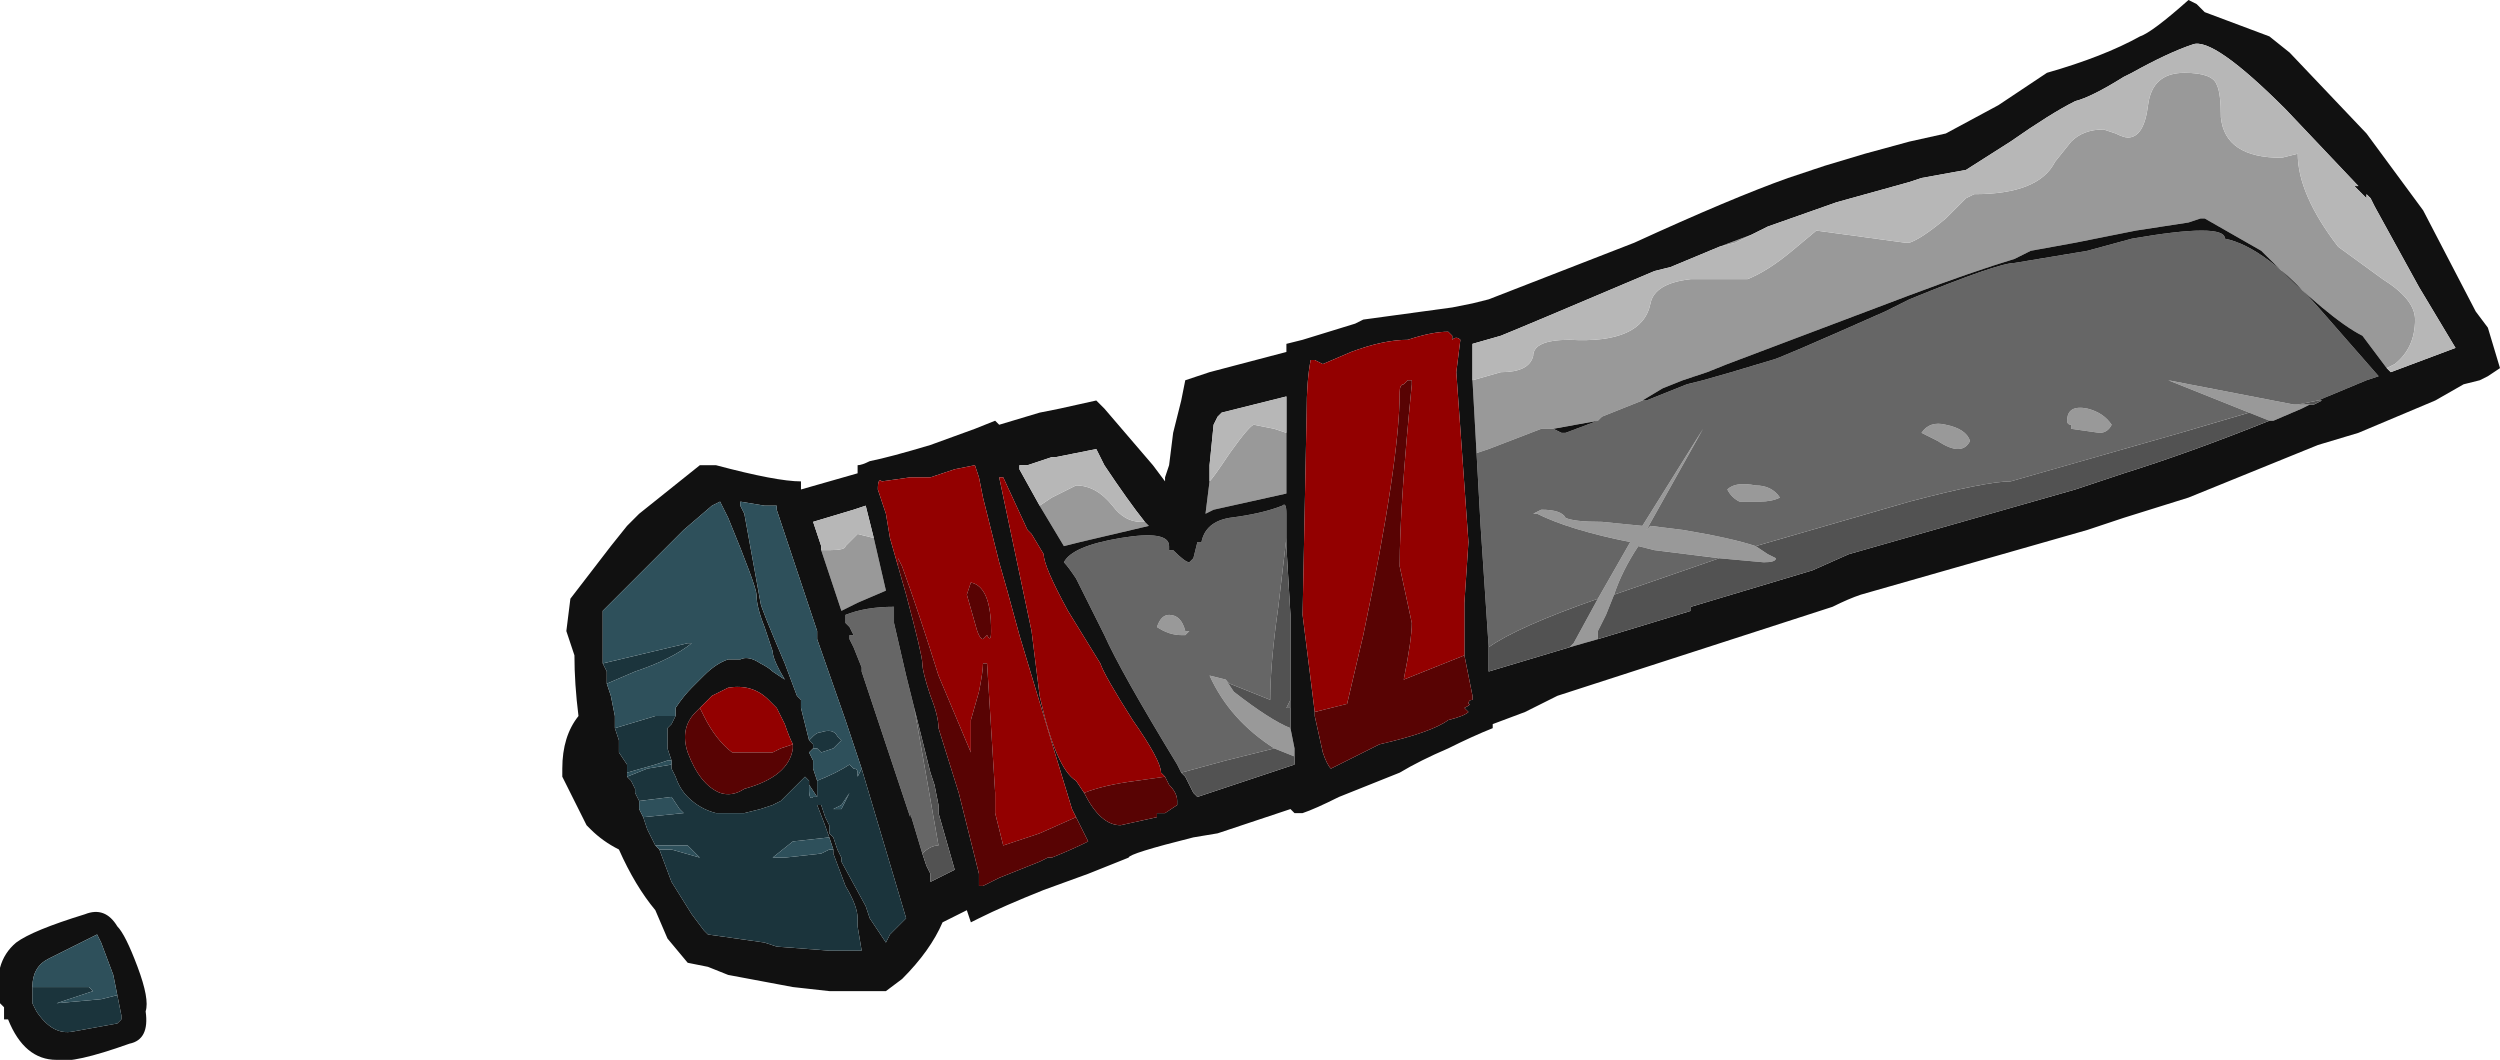 <?xml version="1.0" encoding="UTF-8" standalone="no"?>
<svg xmlns:ffdec="https://www.free-decompiler.com/flash" xmlns:xlink="http://www.w3.org/1999/xlink" ffdec:objectType="shape" height="13.1px" width="30.9px" xmlns="http://www.w3.org/2000/svg">
  <g transform="matrix(1.0, 0.0, 0.0, 1.0, 12.65, 8.45)">
    <path d="M5.55 -3.75 L5.9 -3.85 Q6.25 -3.85 6.3 -4.05 6.3 -4.25 6.75 -4.25 7.65 -4.2 7.75 -4.7 7.8 -4.95 8.25 -5.0 L8.95 -5.0 Q9.2 -5.1 9.5 -5.35 L9.8 -5.6 10.9 -5.45 10.95 -5.45 Q11.1 -5.5 11.4 -5.75 L11.65 -6.0 11.75 -6.05 Q12.55 -6.05 12.75 -6.45 L12.95 -6.7 Q13.1 -6.85 13.35 -6.85 L13.5 -6.8 Q13.6 -6.75 13.65 -6.75 13.85 -6.75 13.9 -7.15 13.95 -7.55 14.35 -7.55 14.7 -7.55 14.75 -7.4 14.8 -7.3 14.8 -7.0 14.85 -6.5 15.55 -6.5 L15.75 -6.55 Q15.75 -6.05 16.25 -5.4 L16.8 -5.0 Q17.2 -4.75 17.2 -4.5 17.2 -4.15 16.95 -3.95 L16.85 -3.9 16.55 -4.3 Q16.15 -4.5 15.35 -5.3 L15.3 -5.35 14.6 -5.75 14.55 -5.75 14.4 -5.7 13.75 -5.6 13.0 -5.45 12.45 -5.35 12.25 -5.25 Q11.75 -5.1 10.95 -4.8 L8.7 -3.95 8.45 -3.85 8.15 -3.75 7.9 -3.65 7.65 -3.5 7.15 -3.3 7.1 -3.25 6.55 -3.15 6.4 -3.15 5.75 -2.9 5.6 -2.85 5.55 -3.75 M9.0 -5.55 L8.8 -5.45 8.6 -5.4 9.0 -5.55 M2.3 -2.5 Q2.35 -2.55 2.55 -2.85 2.8 -3.2 2.85 -3.2 L3.1 -3.15 3.25 -3.1 3.25 -2.35 2.35 -2.15 2.25 -2.1 2.3 -2.5 M1.5 -2.0 L1.55 -1.95 0.7 -1.75 0.5 -1.7 0.2 -2.2 0.35 -2.3 0.65 -2.45 Q0.9 -2.45 1.1 -2.2 1.25 -2.0 1.45 -2.0 L1.5 -2.0 M3.3 0.55 L3.35 0.8 3.35 0.9 3.1 0.8 Q2.55 0.45 2.3 -0.1 L2.5 -0.05 2.6 0.1 Q3.05 0.45 3.3 0.55 M1.65 -0.7 Q1.7 -0.85 1.8 -0.85 1.95 -0.85 2.0 -0.65 L2.05 -0.65 2.0 -0.6 1.95 -0.6 Q1.8 -0.6 1.65 -0.7 M7.1 -1.05 L7.5 -1.75 Q6.75 -1.9 6.35 -2.1 L6.3 -2.1 6.4 -2.15 Q6.65 -2.15 6.7 -2.05 6.8 -2.0 7.15 -2.0 L7.65 -1.95 8.4 -3.15 7.7 -1.9 7.75 -1.95 8.15 -1.9 Q8.75 -1.8 9.05 -1.7 L9.2 -1.6 9.3 -1.55 Q9.3 -1.5 9.15 -1.5 L8.6 -1.55 7.8 -1.65 7.6 -1.7 Q7.4 -1.4 7.3 -1.1 L7.2 -0.85 7.1 -0.65 7.1 -0.55 6.75 -0.45 6.8 -0.5 7.1 -1.05 M15.15 -3.35 L14.15 -3.75 15.7 -3.45 15.75 -3.45 15.85 -3.45 15.9 -3.45 15.8 -3.4 15.45 -3.25 15.4 -3.25 15.15 -3.35 M11.3 -3.0 L11.1 -3.1 Q11.2 -3.25 11.4 -3.2 11.65 -3.15 11.7 -3.0 11.65 -2.9 11.55 -2.9 11.45 -2.9 11.3 -3.0 M9.05 -2.45 Q9.25 -2.45 9.35 -2.3 9.25 -2.25 9.1 -2.25 L8.85 -2.25 Q8.75 -2.3 8.7 -2.4 8.8 -2.5 9.05 -2.45 M13.3 -3.1 L12.95 -3.15 12.95 -3.2 Q12.9 -3.2 12.9 -3.25 12.9 -3.45 13.15 -3.4 13.35 -3.35 13.45 -3.2 13.4 -3.1 13.3 -3.1 M-2.5 -1.65 L-2.4 -1.65 Q-2.2 -1.65 -2.2 -1.7 L-2.05 -1.85 -1.85 -1.8 -1.7 -1.15 -2.05 -1.0 -2.25 -0.9 -2.5 -1.65" fill="#999999" fill-rule="evenodd" stroke="none"/>
    <path d="M1.95 1.1 L1.9 1.0 Q1.2 -0.15 1.0 -0.6 L0.65 -1.3 Q0.55 -1.45 0.5 -1.5 0.6 -1.7 1.2 -1.8 1.8 -1.9 1.8 -1.7 L1.8 -1.65 1.85 -1.65 Q2.0 -1.5 2.05 -1.5 L2.1 -1.55 2.15 -1.75 2.2 -1.75 Q2.25 -2.0 2.55 -2.05 2.95 -2.1 3.2 -2.2 3.25 -2.25 3.25 -2.1 L3.25 -1.7 3.25 -1.8 3.15 -0.95 Q3.05 -0.25 3.05 0.2 L2.55 0.0 2.5 -0.05 2.3 -0.1 Q2.55 0.45 3.1 0.8 L2.5 0.95 1.95 1.1 M3.3 0.2 L3.3 0.3 3.25 0.3 3.3 0.2 M1.65 -0.7 Q1.8 -0.6 1.95 -0.6 L2.0 -0.6 2.05 -0.65 2.0 -0.65 Q1.95 -0.85 1.8 -0.85 1.7 -0.85 1.65 -0.7 M5.75 -0.45 L5.65 -1.95 5.6 -2.85 5.75 -2.9 6.4 -3.15 6.55 -3.15 6.65 -3.1 6.7 -3.1 7.1 -3.25 7.15 -3.3 7.65 -3.5 7.7 -3.5 8.2 -3.7 8.4 -3.75 8.75 -3.85 9.25 -4.0 Q9.3 -4.0 10.65 -4.6 L10.95 -4.75 Q12.05 -5.2 12.25 -5.2 L13.15 -5.35 13.7 -5.5 Q14.85 -5.7 14.85 -5.5 15.35 -5.4 16.05 -4.6 L16.75 -3.8 16.6 -3.75 16.0 -3.5 15.75 -3.45 15.7 -3.45 14.15 -3.75 15.15 -3.35 14.3 -3.1 12.2 -2.5 Q11.9 -2.5 10.95 -2.25 L9.05 -1.7 Q8.75 -1.8 8.15 -1.9 L7.75 -1.95 7.7 -1.9 8.4 -3.15 7.65 -1.95 7.15 -2.0 Q6.8 -2.0 6.7 -2.05 6.65 -2.15 6.4 -2.15 L6.3 -2.1 6.35 -2.1 Q6.75 -1.9 7.5 -1.75 L7.1 -1.05 Q6.1 -0.7 5.75 -0.45 M7.3 -1.1 Q7.4 -1.4 7.6 -1.7 L7.8 -1.65 8.6 -1.55 7.3 -1.1 M8.25 -0.95 L8.25 -0.9 8.25 -0.95 M13.3 -3.1 Q13.4 -3.1 13.45 -3.2 13.35 -3.35 13.15 -3.4 12.9 -3.45 12.9 -3.25 12.9 -3.2 12.95 -3.2 L12.95 -3.15 13.3 -3.1 M9.05 -2.45 Q8.8 -2.5 8.7 -2.4 8.75 -2.3 8.85 -2.25 L9.1 -2.25 Q9.25 -2.25 9.35 -2.3 9.25 -2.45 9.05 -2.45 M11.3 -3.0 Q11.45 -2.9 11.55 -2.9 11.65 -2.9 11.7 -3.0 11.65 -3.15 11.4 -3.2 11.2 -3.25 11.1 -3.1 L11.3 -3.0 M-1.25 2.1 L-1.4 1.6 -1.4 1.65 -2.0 -0.15 -2.0 -0.2 -2.1 -0.45 -2.15 -0.55 -2.15 -0.6 -2.1 -0.6 -2.15 -0.7 -2.2 -0.75 -2.2 -0.85 Q-1.95 -0.95 -1.6 -0.95 L-1.6 -0.75 -1.45 -0.1 -1.35 0.3 -1.05 2.0 Q-1.15 2.0 -1.25 2.1" fill="#666666" fill-rule="evenodd" stroke="none"/>
    <path d="M5.45 -0.35 L5.45 -0.5 Q5.45 -0.6 5.45 -0.7 L5.45 -1.0 5.5 -1.75 5.35 -3.85 5.4 -4.25 Q5.35 -4.3 5.3 -4.25 L5.3 -4.3 5.25 -4.35 Q5.05 -4.35 4.75 -4.25 4.45 -4.25 4.05 -4.1 L3.7 -3.95 3.6 -4.0 3.55 -4.0 Q3.5 -3.75 3.5 -3.35 L3.45 -0.85 3.6 0.35 3.6 0.4 3.7 0.85 Q3.75 1.0 3.8 1.05 L4.4 0.75 Q5.05 0.6 5.25 0.45 5.45 0.4 5.5 0.35 L5.45 0.3 Q5.55 0.25 5.5 0.25 5.5 0.2 5.55 0.2 L5.55 0.15 5.45 -0.35 M4.1 -4.45 L4.2 -4.5 5.3 -4.65 5.55 -4.7 5.75 -4.75 7.55 -5.45 Q8.75 -6.0 9.45 -6.25 L9.9 -6.4 10.4 -6.55 10.95 -6.7 11.4 -6.8 12.05 -7.15 12.65 -7.55 Q13.35 -7.75 13.8 -8.0 13.95 -8.05 14.4 -8.45 L14.5 -8.4 14.6 -8.3 15.4 -8.0 15.65 -7.8 16.6 -6.8 17.3 -5.85 17.95 -4.6 18.1 -4.4 18.25 -3.9 18.1 -3.8 18.0 -3.75 17.8 -3.7 17.45 -3.5 16.5 -3.1 16.0 -2.95 14.4 -2.3 13.6 -2.05 13.15 -1.9 10.35 -1.1 Q10.2 -1.05 10.0 -0.95 L6.6 0.15 6.2 0.35 5.8 0.5 5.8 0.55 Q5.55 0.65 5.25 0.8 4.9 0.95 4.65 1.1 L3.9 1.4 Q3.6 1.55 3.45 1.6 L3.35 1.6 3.3 1.55 2.4 1.85 2.1 1.9 Q1.3 2.1 1.3 2.15 L0.8 2.35 0.25 2.55 Q-0.25 2.75 -0.55 2.9 L-0.65 2.95 -0.7 2.8 -1.0 2.95 Q-1.15 3.3 -1.5 3.65 L-1.7 3.8 -2.4 3.8 -2.85 3.75 -3.65 3.6 -3.9 3.5 -4.15 3.45 -4.4 3.15 -4.55 2.8 Q-4.8 2.5 -5.0 2.05 -5.2 1.95 -5.35 1.8 L-5.4 1.75 -5.7 1.15 -5.7 1.05 Q-5.7 0.65 -5.5 0.4 -5.55 0.0 -5.55 -0.35 L-5.65 -0.65 -5.6 -1.05 -5.1 -1.7 -4.9 -1.95 -4.75 -2.1 -4.0 -2.7 -3.8 -2.7 Q-3.05 -2.5 -2.75 -2.5 L-2.75 -2.4 -2.05 -2.6 -2.05 -2.7 Q-2.0 -2.7 -1.9 -2.75 -1.65 -2.8 -1.15 -2.95 L-0.6 -3.15 -0.35 -3.25 -0.3 -3.2 0.2 -3.35 0.45 -3.4 0.9 -3.5 1.0 -3.4 1.6 -2.7 1.75 -2.5 1.75 -2.55 1.8 -2.7 1.85 -3.1 1.95 -3.5 2.0 -3.75 2.3 -3.85 3.25 -4.1 3.25 -4.2 3.45 -4.25 4.1 -4.45 M8.6 -5.4 L8.0 -5.15 7.8 -5.1 Q6.15 -4.4 5.9 -4.3 L5.55 -4.2 5.55 -3.75 5.6 -2.85 5.65 -1.95 5.75 -0.45 5.75 -0.15 6.75 -0.45 7.1 -0.55 8.25 -0.9 8.25 -0.95 9.75 -1.4 10.2 -1.6 13.0 -2.4 13.6 -2.6 Q14.4 -2.85 15.4 -3.25 L15.45 -3.25 15.8 -3.4 15.9 -3.45 15.85 -3.45 15.95 -3.45 16.05 -3.5 16.0 -3.5 16.6 -3.75 16.75 -3.8 16.05 -4.6 Q15.35 -5.4 14.85 -5.5 14.85 -5.7 13.7 -5.5 L13.15 -5.35 12.25 -5.2 Q12.05 -5.2 10.95 -4.75 L10.65 -4.6 Q9.3 -4.0 9.25 -4.0 L8.75 -3.85 8.4 -3.75 8.2 -3.7 7.7 -3.5 7.65 -3.5 7.9 -3.65 8.15 -3.75 8.45 -3.85 8.7 -3.95 10.95 -4.8 Q11.75 -5.1 12.25 -5.25 L12.45 -5.35 13.0 -5.45 13.75 -5.6 14.4 -5.7 14.55 -5.75 14.6 -5.75 15.3 -5.35 15.35 -5.3 Q16.15 -4.5 16.55 -4.3 L16.85 -3.9 16.9 -3.85 17.7 -4.15 17.25 -4.9 16.7 -5.9 16.65 -6.0 16.6 -6.05 16.6 -6.0 16.45 -6.15 16.5 -6.15 15.6 -7.1 Q14.7 -8.0 14.45 -7.9 14.15 -7.8 13.7 -7.55 L13.6 -7.5 Q13.2 -7.25 13.0 -7.2 12.7 -7.05 12.2 -6.7 L11.65 -6.35 11.1 -6.25 10.95 -6.2 10.05 -5.95 9.2 -5.65 9.0 -5.55 8.6 -5.4 M3.25 -3.1 L3.25 -3.55 2.45 -3.35 2.4 -3.3 2.35 -3.2 2.3 -2.7 2.3 -2.5 2.25 -2.1 2.35 -2.15 3.25 -2.35 3.25 -3.1 M0.2 -2.2 L0.5 -1.7 0.7 -1.75 1.55 -1.95 1.5 -2.0 Q1.3 -2.25 1.0 -2.7 L0.9 -2.9 0.4 -2.8 0.35 -2.8 0.05 -2.7 -0.05 -2.7 -0.05 -2.65 0.2 -2.2 M3.25 -1.7 L3.25 -2.1 Q3.25 -2.25 3.2 -2.2 2.95 -2.1 2.55 -2.05 2.25 -2.0 2.2 -1.75 L2.15 -1.75 2.1 -1.55 2.05 -1.5 Q2.0 -1.5 1.85 -1.65 L1.8 -1.65 1.8 -1.7 Q1.8 -1.9 1.2 -1.8 0.6 -1.7 0.5 -1.5 0.55 -1.45 0.65 -1.3 L1.0 -0.6 Q1.2 -0.15 1.9 1.0 L1.95 1.1 2.0 1.15 2.1 1.35 2.15 1.4 3.35 1.0 3.35 0.9 3.35 0.8 3.3 0.55 3.3 0.3 3.3 0.2 3.3 -0.85 3.25 -1.7 M1.75 1.15 L1.7 1.1 Q1.7 0.95 1.35 0.45 1.0 -0.1 0.95 -0.25 L0.55 -0.9 Q0.25 -1.45 0.25 -1.6 L0.1 -1.85 0.05 -1.9 -0.25 -2.55 -0.3 -2.55 0.1 -0.65 Q0.15 -0.25 0.2 0.15 0.4 1.05 0.65 1.2 L0.75 1.35 Q0.95 1.75 1.2 1.75 L1.65 1.65 1.65 1.6 1.75 1.6 1.9 1.5 1.9 1.45 Q1.9 1.35 1.8 1.25 L1.75 1.15 M7.1 -3.25 L6.7 -3.1 6.65 -3.1 6.55 -3.15 7.1 -3.25 M0.65 1.65 L0.6 1.55 Q0.4 0.9 -0.05 -0.6 L-0.2 -1.15 -0.3 -1.5 -0.5 -2.3 -0.55 -2.55 -0.6 -2.7 -0.85 -2.65 -1.15 -2.55 -1.4 -2.55 -1.75 -2.5 Q-1.8 -2.55 -1.8 -2.4 L-1.7 -2.1 -1.65 -1.8 -1.55 -1.45 -1.45 -1.1 Q-1.25 -0.35 -1.25 -0.25 -1.25 -0.15 -1.15 0.15 -1.05 0.4 -1.05 0.55 L-0.8 1.35 -0.55 2.35 -0.55 2.5 -0.5 2.5 -0.3 2.4 0.2 2.2 0.3 2.15 0.35 2.15 Q0.6 2.05 0.8 1.95 L0.65 1.65 M-4.3 0.4 L-4.3 0.3 Q-4.2 0.15 -4.1 0.05 L-3.95 -0.1 Q-3.8 -0.25 -3.65 -0.3 L-3.5 -0.3 Q-3.4 -0.35 -3.25 -0.25 -3.15 -0.2 -3.1 -0.15 L-2.95 -0.05 Q-3.1 -0.3 -3.1 -0.4 L-3.2 -0.7 Q-3.3 -0.95 -3.3 -1.1 -3.3 -1.2 -3.65 -2.05 L-3.75 -2.25 -3.85 -2.2 -4.2 -1.9 -5.2 -0.9 -5.2 -0.25 -5.15 -0.15 -5.15 0.0 -5.1 0.15 -5.05 0.4 -5.05 0.55 -5.0 0.7 -5.0 0.85 -4.9 1.0 -4.9 1.1 -4.9 1.15 -4.85 1.2 -4.8 1.3 -4.8 1.35 -4.75 1.45 -4.75 1.55 -4.7 1.65 -4.65 1.8 -4.55 2.0 -4.5 2.05 -4.35 2.45 -4.1 2.85 -3.95 3.05 -3.9 3.1 -3.2 3.2 -3.05 3.25 -2.4 3.3 -2.0 3.3 -2.05 3.0 -2.05 2.9 Q-2.05 2.75 -2.2 2.5 L-2.35 2.1 -2.35 2.05 -2.4 1.9 Q-2.45 1.75 -2.55 1.5 L-2.5 1.5 -2.45 1.65 -2.4 1.75 -2.4 1.85 -2.35 1.9 -2.3 2.05 -2.25 2.15 -2.25 2.2 -1.95 2.75 -1.9 2.9 -1.7 3.2 -1.65 3.1 -1.45 2.9 -2.0 1.05 -2.2 0.45 -2.55 -0.55 -2.55 -0.65 -3.05 -2.15 -3.05 -2.2 -3.2 -2.2 -3.5 -2.25 -3.5 -2.2 -3.45 -2.1 -3.25 -1.0 Q-3.25 -0.95 -2.95 -0.25 L-2.8 0.15 -2.75 0.2 -2.75 0.3 -2.65 0.7 -2.6 0.75 -2.6 0.8 -2.65 0.85 -2.6 0.95 -2.6 1.05 -2.55 1.2 -2.55 1.4 -2.65 1.25 -2.65 1.2 -2.7 1.15 -3.0 1.45 -3.1 1.5 -3.25 1.55 -3.45 1.6 -3.8 1.6 Q-4.0 1.55 -4.15 1.4 -4.25 1.3 -4.3 1.15 L-4.35 1.05 -4.35 1.0 -4.35 0.95 -4.4 0.8 -4.4 0.55 -4.35 0.5 -4.3 0.4 M-1.85 -1.8 L-1.95 -2.2 -2.1 -2.15 -2.6 -2.0 -2.5 -1.7 -2.5 -1.65 -2.25 -0.9 -2.05 -1.0 -1.7 -1.15 -1.85 -1.8 M-1.35 0.3 L-1.45 -0.1 -1.6 -0.75 -1.6 -0.95 Q-1.95 -0.95 -2.2 -0.85 L-2.2 -0.75 -2.15 -0.7 -2.1 -0.6 -2.15 -0.6 -2.15 -0.55 -2.1 -0.45 -2.0 -0.2 -2.0 -0.15 -1.4 1.65 -1.4 1.6 -1.25 2.1 -1.2 2.25 -1.15 2.35 -1.15 2.45 -0.85 2.3 -1.05 1.6 -1.05 1.5 -1.1 1.25 -1.15 1.1 -1.35 0.3 M-4.0 0.3 L-4.05 0.35 Q-4.25 0.55 -4.15 0.85 -4.0 1.25 -3.75 1.35 -3.6 1.4 -3.45 1.3 -2.9 1.15 -2.85 0.8 L-2.85 0.75 Q-2.9 0.65 -2.95 0.5 L-3.05 0.3 -3.15 0.2 Q-3.35 0.0 -3.65 0.05 L-3.85 0.15 -4.0 0.3 M-10.95 3.5 Q-10.8 3.9 -10.85 4.05 -10.8 4.4 -11.05 4.45 -11.75 4.7 -11.95 4.65 -12.35 4.65 -12.55 4.15 L-12.6 4.15 -12.6 4.0 -12.65 3.95 Q-12.75 3.45 -12.45 3.2 -12.25 3.05 -11.6 2.85 -11.35 2.75 -11.2 3.0 -11.1 3.1 -10.95 3.5 M-11.2 3.85 L-11.25 3.6 -11.4 3.2 -11.45 3.1 -12.05 3.4 Q-12.25 3.5 -12.25 3.75 L-12.25 3.95 -12.2 4.05 Q-12.0 4.35 -11.75 4.3 L-11.2 4.2 -11.15 4.15 -11.15 4.1 -11.2 3.85" fill="#111111" fill-rule="evenodd" stroke="none"/>
    <path d="M-2.75 0.2 L-2.8 0.15 -2.75 0.2" fill="#0070e0" fill-rule="evenodd" stroke="none"/>
    <path d="M-2.25 2.2 L-2.25 2.15 -2.25 2.2" fill="#80c0f0" fill-rule="evenodd" stroke="none"/>
    <path d="M5.55 -3.75 L5.55 -4.2 5.9 -4.3 Q6.15 -4.4 7.8 -5.1 L8.0 -5.15 8.6 -5.4 8.8 -5.45 9.0 -5.55 9.2 -5.65 10.05 -5.95 10.95 -6.2 11.1 -6.25 11.65 -6.35 12.2 -6.7 Q12.7 -7.05 13.0 -7.2 13.2 -7.25 13.6 -7.5 L13.7 -7.55 Q14.15 -7.8 14.45 -7.9 14.7 -8.0 15.6 -7.1 L16.5 -6.15 16.45 -6.15 16.6 -6.0 16.6 -6.05 16.65 -6.0 16.7 -5.9 17.25 -4.9 17.7 -4.15 16.9 -3.85 16.85 -3.9 16.95 -3.95 Q17.2 -4.15 17.2 -4.5 17.2 -4.75 16.8 -5.0 L16.25 -5.4 Q15.75 -6.05 15.75 -6.55 L15.55 -6.5 Q14.85 -6.5 14.8 -7.0 14.8 -7.3 14.75 -7.4 14.7 -7.55 14.35 -7.55 13.95 -7.55 13.9 -7.15 13.85 -6.75 13.65 -6.75 13.6 -6.75 13.5 -6.8 L13.35 -6.85 Q13.1 -6.85 12.95 -6.7 L12.75 -6.45 Q12.55 -6.05 11.75 -6.05 L11.65 -6.0 11.4 -5.75 Q11.1 -5.5 10.95 -5.45 L10.9 -5.45 9.8 -5.6 9.5 -5.35 Q9.2 -5.1 8.95 -5.0 L8.25 -5.0 Q7.8 -4.95 7.75 -4.7 7.65 -4.2 6.75 -4.25 6.3 -4.25 6.3 -4.05 6.25 -3.85 5.9 -3.85 L5.55 -3.75 M2.3 -2.5 L2.3 -2.7 2.35 -3.2 2.4 -3.3 2.45 -3.35 3.25 -3.55 3.25 -3.1 3.1 -3.15 2.85 -3.2 Q2.8 -3.2 2.55 -2.85 2.35 -2.55 2.3 -2.5 M1.5 -2.0 L1.45 -2.0 Q1.25 -2.0 1.1 -2.2 0.9 -2.45 0.65 -2.45 L0.35 -2.3 0.2 -2.2 -0.05 -2.65 -0.05 -2.7 0.05 -2.7 0.35 -2.8 0.4 -2.8 0.9 -2.9 1.0 -2.7 Q1.3 -2.25 1.5 -2.0 M-1.85 -1.8 L-2.05 -1.85 -2.2 -1.7 Q-2.2 -1.65 -2.4 -1.65 L-2.5 -1.65 -2.5 -1.7 -2.6 -2.0 -2.1 -2.15 -1.95 -2.2 -1.85 -1.8" fill="#b7b7b7" fill-rule="evenodd" stroke="none"/>
    <path d="M3.25 -1.7 L3.3 -0.85 3.3 0.2 3.25 0.3 3.3 0.3 3.3 0.55 Q3.05 0.45 2.6 0.1 L2.5 -0.05 2.55 0.0 3.05 0.2 Q3.05 -0.25 3.15 -0.95 L3.25 -1.8 3.25 -1.7 M3.35 0.9 L3.35 1.0 2.15 1.4 2.1 1.35 2.0 1.15 1.95 1.1 2.5 0.95 3.1 0.8 3.35 0.9 M5.75 -0.45 Q6.1 -0.7 7.1 -1.05 L6.8 -0.5 6.75 -0.45 5.75 -0.15 5.75 -0.45 M9.05 -1.7 L10.95 -2.25 Q11.9 -2.5 12.2 -2.5 L14.3 -3.1 15.15 -3.35 15.4 -3.25 Q14.4 -2.85 13.6 -2.6 L13.0 -2.4 10.2 -1.6 9.75 -1.4 8.25 -0.95 8.25 -0.9 7.1 -0.55 7.1 -0.65 7.2 -0.85 7.3 -1.1 8.6 -1.55 9.15 -1.5 Q9.3 -1.5 9.3 -1.55 L9.2 -1.6 9.05 -1.7 M15.75 -3.45 L16.0 -3.5 16.05 -3.5 15.95 -3.45 15.85 -3.45 15.75 -3.45 M-1.25 2.1 Q-1.15 2.0 -1.05 2.0 L-1.35 0.3 -1.15 1.1 -1.1 1.25 -1.05 1.5 -1.05 1.6 -0.85 2.3 -1.15 2.45 -1.15 2.35 -1.2 2.25 -1.25 2.1" fill="#525252" fill-rule="evenodd" stroke="none"/>
    <path d="M-5.2 -0.25 L-4.15 -0.5 -4.1 -0.5 Q-4.35 -0.3 -4.8 -0.15 L-5.15 0.0 -5.15 -0.15 -5.2 -0.25 M-5.05 0.55 L-4.55 0.4 -4.3 0.4 -4.35 0.5 -4.4 0.55 -4.4 0.8 -4.35 0.95 -4.4 0.95 -4.55 1.0 -4.9 1.1 -4.9 1.0 -5.0 0.85 -5.0 0.7 -5.05 0.55 M-4.35 1.0 L-4.35 1.05 -4.3 1.15 Q-4.25 1.3 -4.15 1.4 -4.0 1.55 -3.8 1.6 L-3.45 1.6 -3.25 1.55 -3.1 1.5 -3.0 1.45 -2.7 1.15 -2.65 1.2 -2.65 1.25 -2.65 1.3 Q-2.65 1.45 -2.6 1.4 L-2.55 1.4 -2.55 1.2 Q-2.3 1.1 -2.15 1.0 L-2.1 1.05 Q-2.05 1.05 -2.05 1.1 L-2.05 1.15 -2.0 1.05 -1.45 2.9 -1.65 3.1 -1.7 3.2 -1.9 2.9 -1.95 2.75 -2.25 2.2 -2.25 2.15 -2.3 2.05 -2.35 1.9 -2.4 1.85 -2.4 1.75 -2.45 1.65 -2.5 1.5 -2.55 1.5 Q-2.45 1.75 -2.4 1.9 L-2.85 1.95 -3.1 2.15 -2.95 2.15 -2.5 2.1 -2.4 2.05 -2.35 2.05 -2.35 2.1 -2.2 2.5 Q-2.05 2.75 -2.05 2.9 L-2.05 3.0 -2.0 3.3 -2.4 3.3 -3.05 3.25 -3.2 3.2 -3.9 3.1 -3.95 3.05 -4.1 2.85 -4.35 2.45 -4.5 2.05 -4.35 2.05 -4.0 2.15 -4.15 2.0 -4.55 2.0 -4.65 1.8 -4.7 1.65 -4.2 1.6 -4.25 1.55 -4.35 1.4 -4.75 1.45 -4.8 1.35 -4.8 1.3 -4.85 1.2 -4.9 1.15 -4.65 1.05 -4.35 1.0 M-2.6 0.8 L-2.6 0.75 -2.65 0.7 -2.6 0.65 Q-2.55 0.6 -2.5 0.6 -2.35 0.55 -2.3 0.65 L-2.25 0.7 -2.35 0.8 -2.5 0.85 -2.55 0.8 -2.6 0.8 M-2.25 1.5 L-2.35 1.55 -2.25 1.55 -2.15 1.35 -2.25 1.5 M-11.2 3.85 L-11.15 4.1 -11.15 4.15 -11.2 4.2 -11.75 4.3 Q-12.0 4.35 -12.2 4.05 L-12.25 3.95 -12.25 3.75 -11.55 3.75 -11.5 3.8 Q-11.65 3.85 -11.95 3.95 L-11.4 3.9 -11.2 3.85" fill="#1b343c" fill-rule="evenodd" stroke="none"/>
    <path d="M-5.2 -0.25 L-5.2 -0.9 -4.2 -1.9 -3.85 -2.2 -3.75 -2.25 -3.65 -2.05 Q-3.3 -1.2 -3.3 -1.1 -3.3 -0.95 -3.2 -0.7 L-3.1 -0.4 Q-3.1 -0.3 -2.95 -0.05 L-3.1 -0.15 Q-3.15 -0.2 -3.25 -0.25 -3.4 -0.35 -3.5 -0.3 L-3.65 -0.3 Q-3.8 -0.25 -3.95 -0.1 L-4.1 0.05 Q-4.2 0.15 -4.3 0.3 L-4.3 0.4 -4.55 0.4 -5.05 0.55 -5.05 0.4 -5.1 0.15 -5.15 0.0 -4.8 -0.15 Q-4.35 -0.3 -4.1 -0.5 L-4.15 -0.5 -5.2 -0.25 M-4.35 0.95 L-4.35 1.0 -4.65 1.05 -4.9 1.15 -4.9 1.1 -4.55 1.0 -4.4 0.95 -4.35 0.95 M-2.65 1.25 L-2.55 1.4 -2.6 1.4 Q-2.65 1.45 -2.65 1.3 L-2.65 1.25 M-2.55 1.2 L-2.6 1.05 -2.6 0.95 -2.65 0.85 -2.6 0.8 -2.55 0.8 -2.5 0.85 -2.35 0.8 -2.25 0.7 -2.3 0.65 Q-2.35 0.55 -2.5 0.6 -2.55 0.6 -2.6 0.65 L-2.65 0.7 -2.75 0.3 -2.75 0.2 -2.8 0.15 -2.95 -0.25 Q-3.25 -0.95 -3.25 -1.0 L-3.45 -2.1 -3.5 -2.2 -3.5 -2.25 -3.2 -2.2 -3.05 -2.2 -3.05 -2.15 -2.55 -0.65 -2.55 -0.55 -2.2 0.45 -2.0 1.05 -2.05 1.15 -2.05 1.1 Q-2.05 1.05 -2.1 1.05 L-2.15 1.0 Q-2.3 1.1 -2.55 1.2 M-2.4 1.9 L-2.35 2.05 -2.4 2.05 -2.5 2.1 -2.95 2.15 -3.1 2.15 -2.85 1.95 -2.4 1.9 M-4.5 2.05 L-4.55 2.0 -4.15 2.0 -4.0 2.15 -4.35 2.05 -4.5 2.05 M-4.7 1.65 L-4.75 1.55 -4.75 1.45 -4.35 1.4 -4.25 1.55 -4.2 1.6 -4.7 1.65 M-2.25 1.5 L-2.15 1.35 -2.25 1.55 -2.35 1.55 -2.25 1.5 M-12.25 3.75 Q-12.25 3.5 -12.05 3.4 L-11.45 3.1 -11.4 3.2 -11.25 3.6 -11.2 3.85 -11.4 3.9 -11.95 3.95 Q-11.65 3.85 -11.5 3.8 L-11.55 3.75 -12.25 3.75" fill="#2e505b" fill-rule="evenodd" stroke="none"/>
    <path d="M3.6 0.35 L3.45 -0.85 3.5 -3.35 Q3.5 -3.75 3.55 -4.0 L3.6 -4.0 3.7 -3.95 4.05 -4.1 Q4.45 -4.25 4.75 -4.25 5.05 -4.35 5.25 -4.35 L5.3 -4.3 5.3 -4.25 Q5.35 -4.3 5.4 -4.25 L5.35 -3.85 5.5 -1.75 5.45 -1.0 5.45 -0.7 Q5.45 -0.6 5.45 -0.5 L5.45 -0.35 4.7 -0.05 Q4.8 -0.55 4.8 -0.75 L4.65 -1.45 Q4.65 -2.2 4.8 -3.7 L4.8 -3.75 4.75 -3.75 4.7 -3.7 Q4.65 -3.7 4.65 -3.6 4.65 -2.75 4.2 -0.6 L4.0 0.25 3.6 0.35 M0.75 1.35 L0.65 1.2 Q0.4 1.05 0.2 0.15 0.15 -0.25 0.1 -0.65 L-0.3 -2.55 -0.25 -2.55 0.05 -1.9 0.1 -1.85 0.25 -1.6 Q0.25 -1.45 0.55 -0.9 L0.95 -0.25 Q1.0 -0.1 1.35 0.45 1.7 0.95 1.7 1.1 L1.75 1.15 1.4 1.2 Q1.0 1.25 0.75 1.35 M-1.55 -1.45 L-1.65 -1.8 -1.7 -2.1 -1.8 -2.4 Q-1.8 -2.55 -1.75 -2.5 L-1.4 -2.55 -1.15 -2.55 -0.85 -2.65 -0.6 -2.7 -0.55 -2.55 -0.5 -2.3 -0.3 -1.5 -0.2 -1.15 -0.05 -0.6 Q0.4 0.9 0.6 1.55 L0.65 1.65 0.2 1.85 -0.25 2.0 -0.35 1.6 -0.35 1.35 -0.45 -0.25 -0.5 -0.25 Q-0.5 -0.15 -0.55 0.1 L-0.65 0.45 -0.65 0.85 -1.05 -0.1 Q-1.3 -0.9 -1.5 -1.45 L-1.55 -1.55 -1.55 -1.45 M-0.65 -1.25 L-0.7 -1.1 -0.6 -0.75 Q-0.55 -0.55 -0.5 -0.55 L-0.45 -0.6 Q-0.4 -0.5 -0.4 -0.65 -0.4 -1.2 -0.65 -1.25 M-4.0 0.3 L-3.85 0.15 -3.65 0.05 Q-3.35 0.0 -3.15 0.2 L-3.05 0.3 -2.95 0.5 Q-2.9 0.65 -2.85 0.75 L-3.0 0.8 -3.1 0.85 -3.6 0.85 Q-3.8 0.7 -3.95 0.4 L-4.0 0.3" fill="#930000" fill-rule="evenodd" stroke="none"/>
    <path d="M5.45 -0.35 L5.55 0.15 5.55 0.2 Q5.5 0.2 5.5 0.25 5.55 0.25 5.45 0.3 L5.5 0.35 Q5.45 0.4 5.25 0.45 5.05 0.6 4.4 0.75 L3.8 1.05 Q3.75 1.0 3.7 0.85 L3.6 0.4 3.6 0.35 4.0 0.25 4.2 -0.6 Q4.65 -2.75 4.65 -3.6 4.65 -3.7 4.7 -3.7 L4.75 -3.75 4.8 -3.75 4.8 -3.7 Q4.65 -2.2 4.65 -1.45 L4.8 -0.75 Q4.8 -0.55 4.7 -0.05 L5.45 -0.35 M1.75 1.15 L1.8 1.25 Q1.9 1.35 1.9 1.45 L1.9 1.5 1.75 1.6 1.65 1.6 1.65 1.65 1.2 1.75 Q0.95 1.75 0.75 1.35 1.0 1.25 1.4 1.2 L1.75 1.15 M0.65 1.65 L0.8 1.95 Q0.6 2.05 0.35 2.15 L0.3 2.15 0.2 2.2 -0.3 2.4 -0.5 2.5 -0.55 2.5 -0.55 2.35 -0.8 1.35 -1.05 0.55 Q-1.05 0.4 -1.15 0.15 -1.25 -0.15 -1.25 -0.25 -1.25 -0.35 -1.45 -1.1 L-1.55 -1.45 -1.55 -1.55 -1.5 -1.45 Q-1.3 -0.9 -1.05 -0.1 L-0.65 0.85 -0.65 0.45 -0.55 0.1 Q-0.5 -0.15 -0.5 -0.25 L-0.45 -0.25 -0.35 1.35 -0.35 1.6 -0.25 2.0 0.2 1.85 0.65 1.65 M-0.65 -1.25 Q-0.4 -1.2 -0.4 -0.65 -0.4 -0.5 -0.45 -0.6 L-0.5 -0.55 Q-0.55 -0.55 -0.6 -0.75 L-0.7 -1.1 -0.65 -1.25 M-2.85 0.75 L-2.85 0.8 Q-2.9 1.15 -3.45 1.3 -3.6 1.4 -3.75 1.35 -4.0 1.25 -4.15 0.85 -4.25 0.55 -4.05 0.35 L-4.0 0.3 -3.95 0.4 Q-3.8 0.7 -3.6 0.85 L-3.1 0.85 -3.0 0.8 -2.85 0.75" fill="#580303" fill-rule="evenodd" stroke="none"/>
  </g>
</svg>
